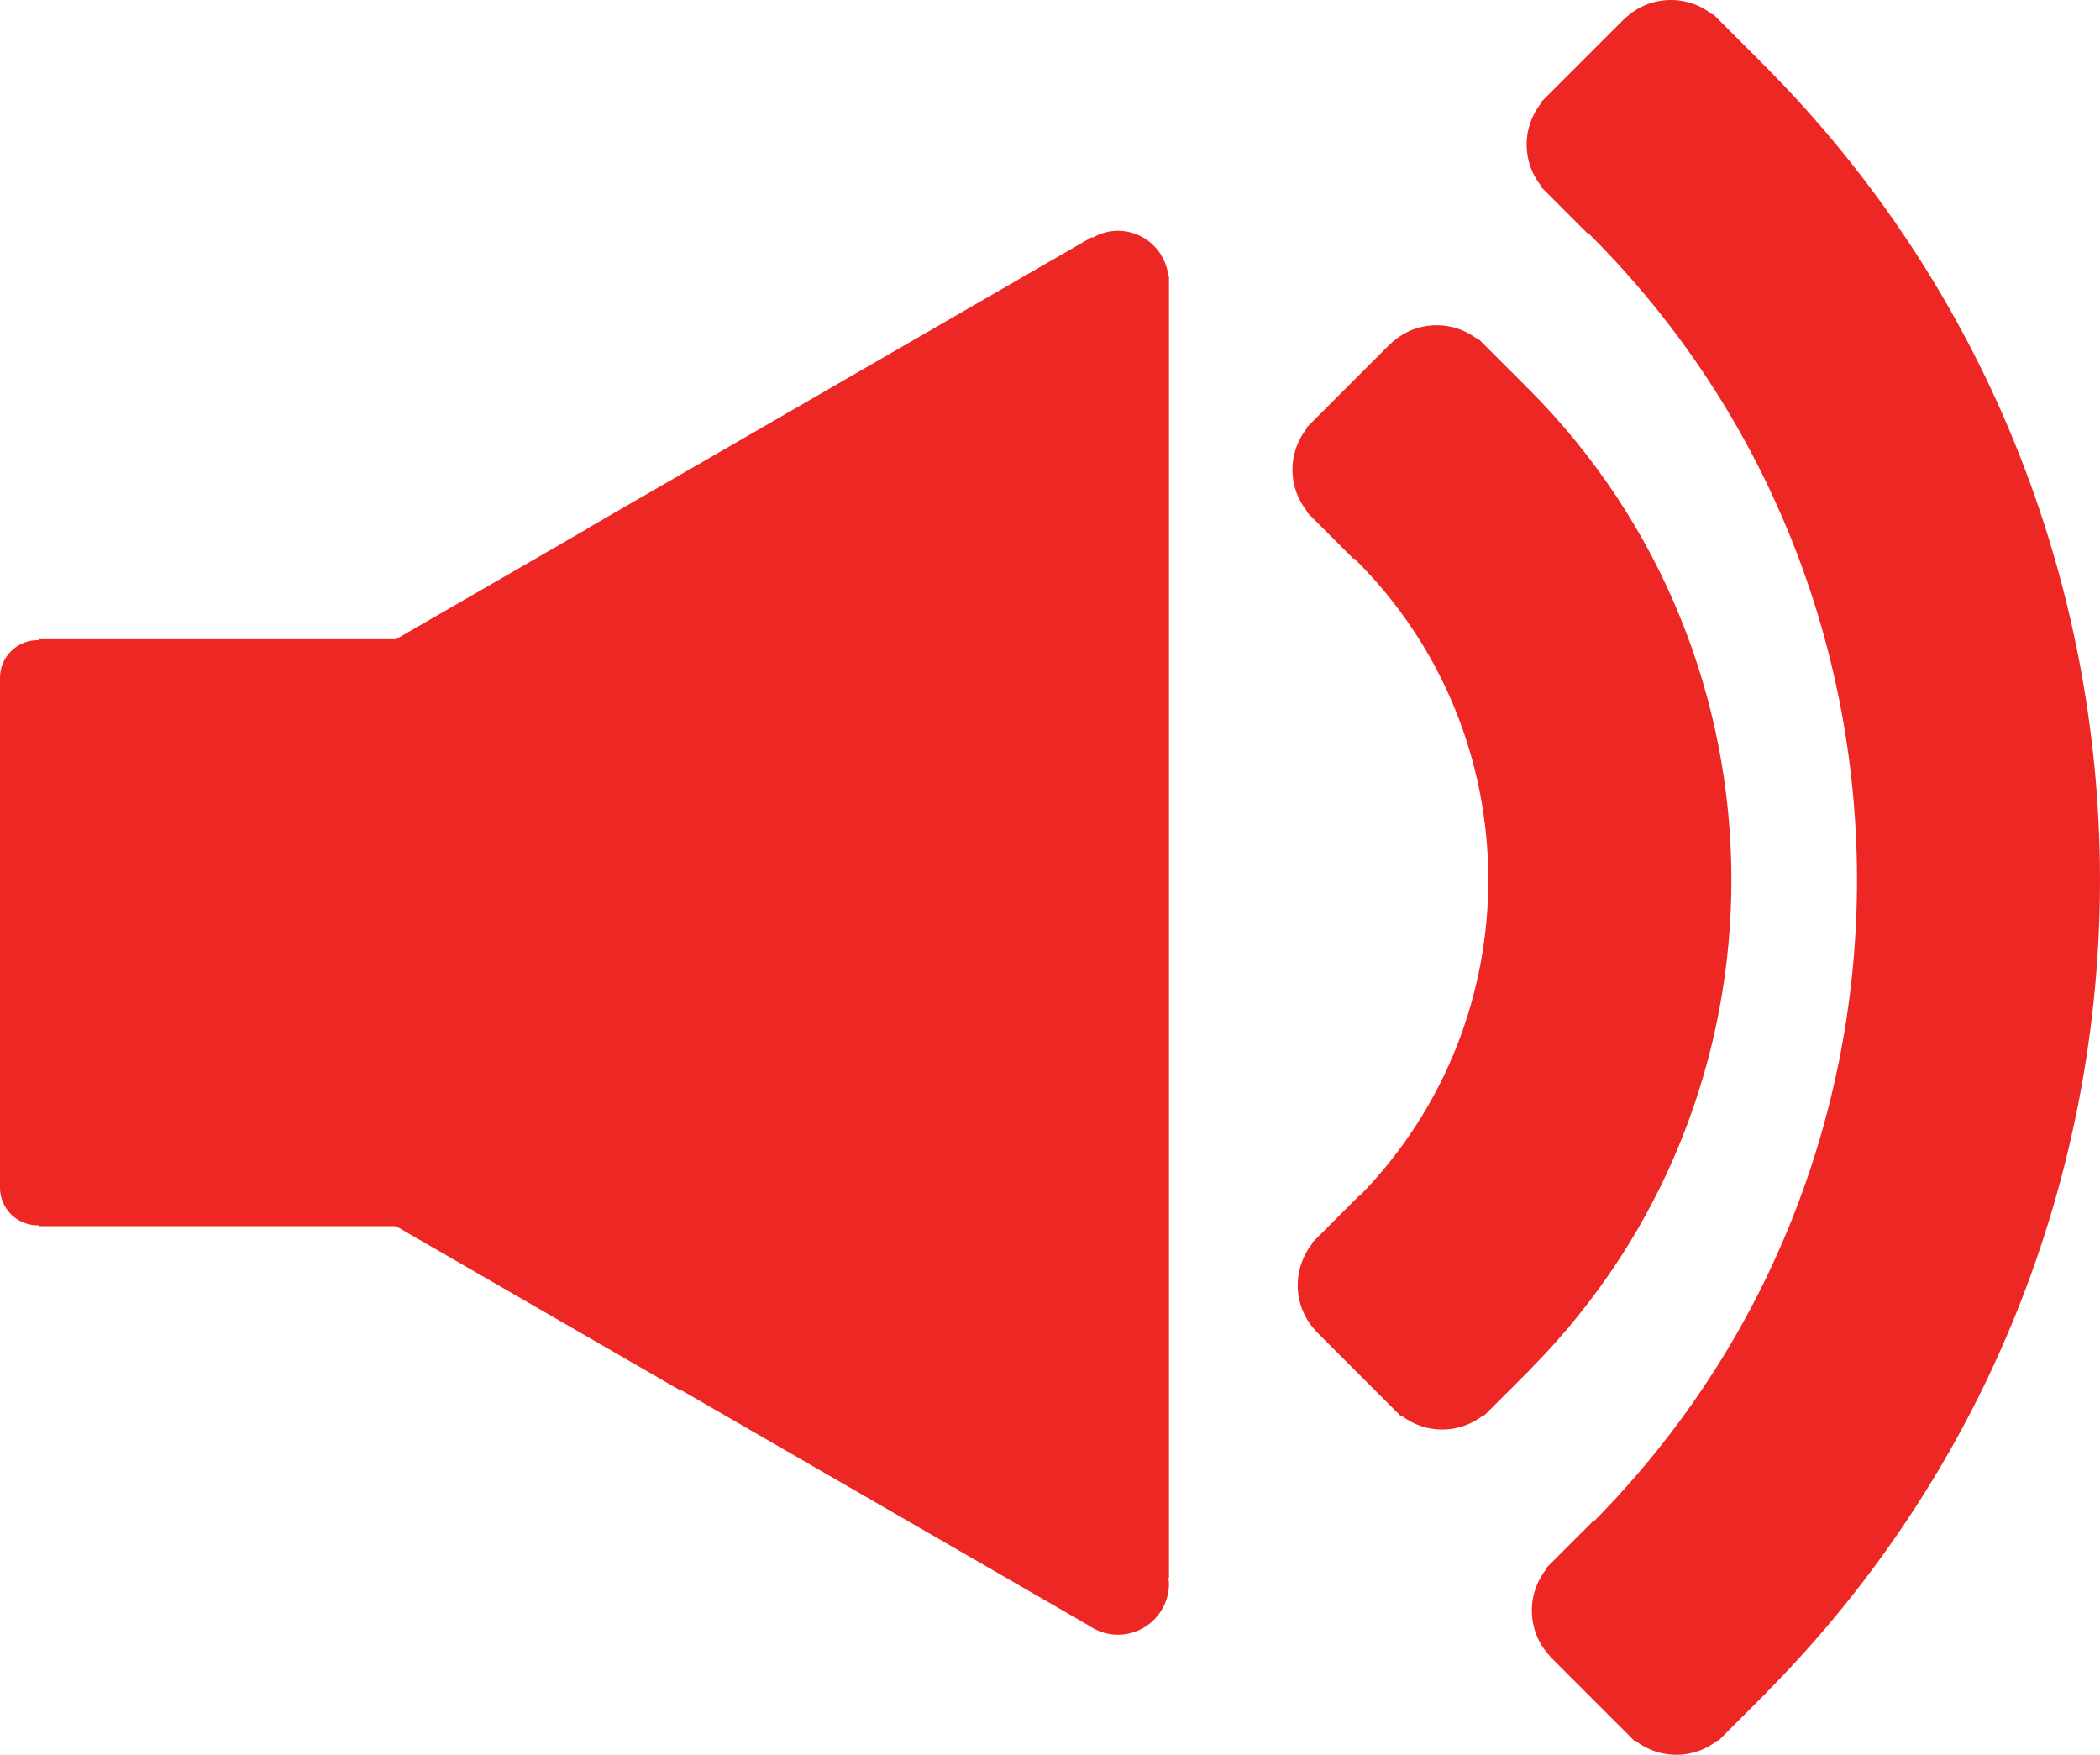 <?xml version="1.0" encoding="utf-8"?>
<!-- Generator: Adobe Illustrator 16.0.0, SVG Export Plug-In . SVG Version: 6.00 Build 0)  -->
<!DOCTYPE svg PUBLIC "-//W3C//DTD SVG 1.1//EN" "http://www.w3.org/Graphics/SVG/1.1/DTD/svg11.dtd">
<svg version="1.1" id="Layer_1" xmlns="http://www.w3.org/2000/svg" xmlns:xlink="http://www.w3.org/1999/xlink" x="0px" y="0px"
	 width="85.091px" height="71.094px" viewBox="7.454 14.454 85.091 71.094" enable-background="new 7.454 14.454 85.091 71.094"
	 xml:space="preserve">
<g>
	<path fill="#ED2724" d="M78.862,17.021c-0.024-0.026-0.055-0.042-0.08-0.067l0.008-0.008l-1.924-1.923l-0.022,0.022
		c-1.05-0.836-2.565-0.788-3.553,0.161l-0.004-0.004l-3.419,3.418l0.021,0.023c-0.771,0.983-0.77,2.365,0.01,3.345l-0.021,0.022
		l0.218,0.216l0,0l0,0l1.705,1.708l0.031-0.031c0.023,0.026,0.042,0.057,0.066,0.083c14.357,14.358,14.4,37.688,0.139,52.104
		l-0.02-0.02l-1.707,1.707l0,0l0,0l-0.217,0.217l0.022,0.021c-0.836,1.051-0.787,2.567,0.159,3.553l-0.004,0.005l3.42,3.42
		l0.022-0.022c0.983,0.772,2.365,0.77,3.347-0.012l0.021,0.021l0.216-0.215l0,0l0,0l1.707-1.707l-0.004-0.004
		C97.104,64.797,97.062,35.219,78.862,17.021z"/>
	<path fill="#ED2724" d="M69.376,30.198c-0.025-0.026-0.057-0.042-0.082-0.067l0.008-0.008L67.377,28.2l-0.021,0.022
		c-1.051-0.836-2.568-0.787-3.556,0.16l-0.004-0.004l-0.034,0.035c-0.002,0.001-0.003,0.002-0.004,0.002
		c-0.001,0.001-0.002,0.002-0.002,0.003l-3.148,3.148c0,0.001-0.002,0.002-0.002,0.002c-0.002,0.001-0.002,0.002-0.002,0.003
		l-0.227,0.225l0.021,0.023c-0.771,0.984-0.769,2.365,0.013,3.344l-0.021,0.022l1.922,1.924l0.03-0.031
		c0.025,0.025,0.044,0.057,0.067,0.083c7.091,7.091,7.132,18.594,0.135,25.746l-0.014-0.015L60.825,64.6c0,0,0,0-0.001,0h-0.001
		l-0.217,0.215l0.022,0.022c-0.836,1.05-0.788,2.569,0.16,3.554l-0.004,0.004l3.42,3.42l0.022-0.021
		c0.982,0.771,2.363,0.77,3.344-0.011l0.023,0.021l1.922-1.923l-0.004-0.004C80.353,58.886,80.31,41.131,69.376,30.198z"/>
	<path fill="#ED2724" d="M52.751,23.803c-0.378,0-0.729,0.108-1.029,0.285l-0.02-0.032L31.238,35.871v0.012l-7.74,4.469H9.016v0.041
		c-0.012,0-0.024-0.004-0.037-0.004c-0.842,0-1.525,0.684-1.525,1.524v20.66c0,0.842,0.683,1.524,1.525,1.524
		c0.013,0,0.024-0.005,0.037-0.006v0.041h14.482l11.524,6.653v-0.031l16.547,9.556c0.337,0.231,0.742,0.373,1.182,0.373
		c1.145,0,2.07-0.929,2.07-2.07c0-0.081-0.016-0.155-0.023-0.233h0.023V25.64h-0.023C54.683,24.609,53.813,23.803,52.751,23.803z"/>
</g>
</svg>
